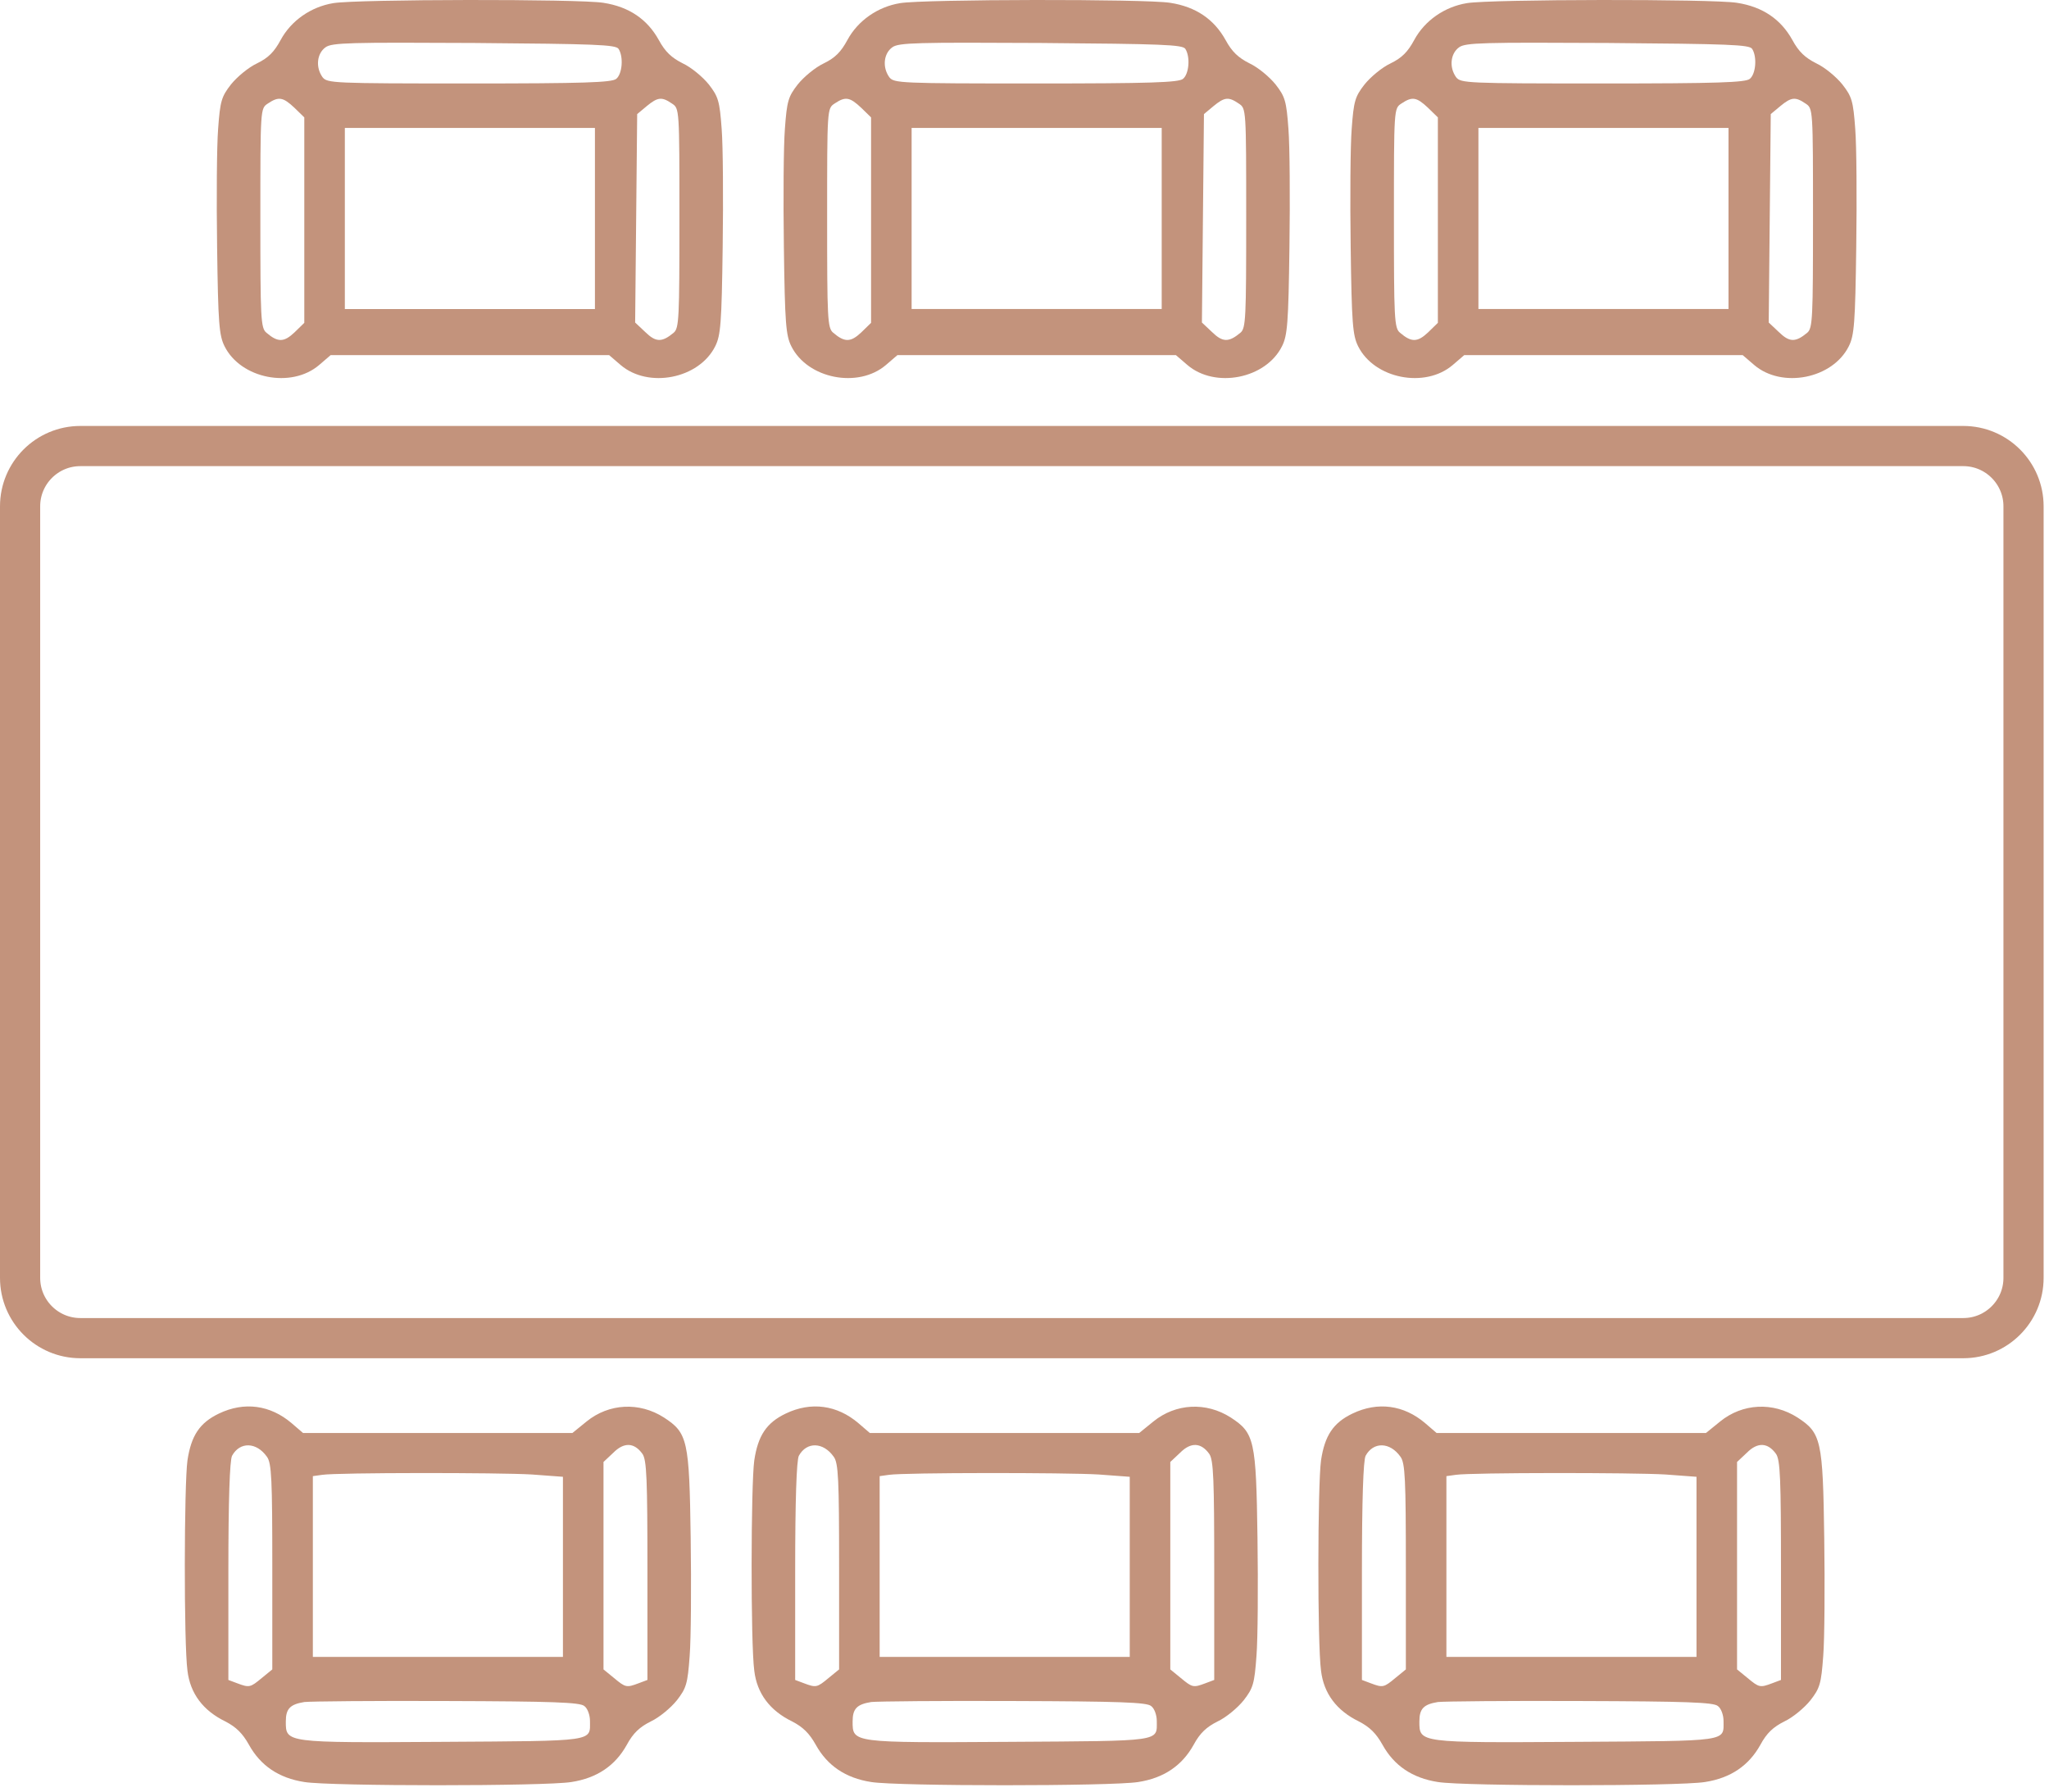 <svg width="255" height="223" viewBox="0 0 255 223" fill="none" xmlns="http://www.w3.org/2000/svg">
<path d="M182.561 0.39C179.785 0.84 177.304 2.561 176 4.978C175.201 6.453 174.486 7.191 173.056 7.887C172.004 8.379 170.574 9.567 169.817 10.509C168.64 12.025 168.471 12.558 168.219 16.04C168.051 18.171 168.009 24.767 168.093 30.707C168.219 40.253 168.345 41.728 169.018 43.08C171.037 47.136 177.346 48.365 180.795 45.415L182.225 44.186H199.553H216.881L218.311 45.415C221.76 48.365 228.068 47.136 230.087 43.08C230.76 41.728 230.886 40.253 231.012 30.707C231.097 24.767 231.054 18.171 230.886 16.04C230.634 12.558 230.466 12.025 229.288 10.509C228.531 9.567 227.101 8.379 226.05 7.887C224.662 7.191 223.862 6.453 223.063 4.978C221.633 2.397 219.362 0.84 216.166 0.349C213.138 -0.143 185.505 -0.102 182.561 0.39ZM218.058 6.084C218.689 7.068 218.521 9.198 217.764 9.813C217.217 10.263 213.768 10.386 199.469 10.386C182.477 10.386 181.804 10.345 181.215 9.608C180.332 8.379 180.5 6.658 181.594 5.88C182.393 5.306 184.622 5.265 200.099 5.347C215.156 5.47 217.722 5.552 218.058 6.084ZM177.724 13.418L178.944 14.606V27.389V40.171L177.724 41.359C176.42 42.588 175.663 42.629 174.233 41.4C173.518 40.827 173.476 39.638 173.476 27.143C173.476 13.5 173.476 13.5 174.402 12.885C175.747 11.984 176.294 12.066 177.724 13.418ZM224.704 12.885C225.629 13.5 225.629 13.5 225.629 27.143C225.629 39.638 225.587 40.827 224.914 41.4C223.442 42.629 222.685 42.588 221.381 41.318L220.119 40.13L220.245 27.143L220.372 14.196L221.549 13.213C222.937 12.066 223.442 12.025 224.704 12.885ZM215.114 27.184V38.45H199.553H183.991V27.184V15.917H199.553H215.114V27.184Z" fill="#C3937C"/>
<path d="M112.022 0.39C109.246 0.84 106.765 2.561 105.461 4.978C104.662 6.453 103.947 7.191 102.517 7.887C101.465 8.379 100.035 9.567 99.278 10.509C98.1 12.025 97.932 12.558 97.68 16.04C97.512 18.171 97.47 24.767 97.554 30.707C97.68 40.253 97.806 41.728 98.479 43.08C100.498 47.136 106.807 48.365 110.255 45.415L111.685 44.186H129.014H146.342L147.772 45.415C151.22 48.365 157.529 47.136 159.548 43.08C160.221 41.728 160.347 40.253 160.473 30.707C160.557 24.767 160.515 18.171 160.347 16.04C160.095 12.558 159.927 12.025 158.749 10.509C157.992 9.567 156.562 8.379 155.51 7.887C154.123 7.191 153.323 6.453 152.524 4.978C151.094 2.397 148.823 0.84 145.627 0.349C142.598 -0.143 114.966 -0.102 112.022 0.39ZM147.519 6.084C148.15 7.068 147.982 9.198 147.225 9.813C146.678 10.263 143.229 10.386 128.929 10.386C111.938 10.386 111.265 10.345 110.676 9.608C109.793 8.379 109.961 6.658 111.055 5.88C111.854 5.306 114.083 5.265 129.56 5.347C144.617 5.47 147.183 5.552 147.519 6.084ZM107.185 13.418L108.405 14.606V27.389V40.171L107.185 41.359C105.881 42.588 105.124 42.629 103.694 41.4C102.979 40.827 102.937 39.638 102.937 27.143C102.937 13.5 102.937 13.5 103.863 12.885C105.208 11.984 105.755 12.066 107.185 13.418ZM154.165 12.885C155.09 13.5 155.09 13.5 155.09 27.143C155.09 39.638 155.048 40.827 154.375 41.4C152.903 42.629 152.146 42.588 150.842 41.318L149.58 40.13L149.706 27.143L149.833 14.196L151.01 13.213C152.398 12.066 152.903 12.025 154.165 12.885ZM144.575 27.184V38.45H129.014H113.452V27.184V15.917H129.014H144.575V27.184Z" fill="#C3937C"/>
<path d="M41.487 0.39C38.711 0.841 36.229 2.561 34.926 4.979C34.127 6.453 33.411 7.191 31.982 7.887C30.93 8.379 29.5 9.567 28.743 10.509C27.565 12.025 27.397 12.558 27.145 16.04C26.977 18.171 26.934 24.767 27.019 30.707C27.145 40.253 27.271 41.728 27.944 43.08C29.963 47.136 36.272 48.365 39.72 45.415L41.15 44.186H58.478H75.806L77.237 45.415C80.685 48.365 86.994 47.136 89.013 43.08C89.686 41.728 89.812 40.253 89.938 30.707C90.022 24.767 89.98 18.171 89.812 16.04C89.56 12.558 89.391 12.025 88.214 10.509C87.457 9.567 86.027 8.379 84.975 7.887C83.587 7.191 82.788 6.453 81.989 4.979C80.559 2.397 78.288 0.841 75.091 0.349C72.063 -0.143 44.431 -0.102 41.487 0.39ZM76.984 6.085C77.615 7.068 77.447 9.198 76.69 9.813C76.143 10.264 72.694 10.386 58.394 10.386C41.403 10.386 40.73 10.345 40.141 9.608C39.258 8.379 39.426 6.658 40.519 5.88C41.319 5.306 43.548 5.265 59.025 5.347C74.082 5.47 76.648 5.552 76.984 6.085ZM36.65 13.418L37.87 14.606V27.389V40.171L36.65 41.359C35.346 42.589 34.589 42.63 33.159 41.4C32.444 40.827 32.402 39.639 32.402 27.143C32.402 13.5 32.402 13.5 33.327 12.886C34.673 11.984 35.22 12.066 36.65 13.418ZM83.629 12.886C84.555 13.5 84.555 13.5 84.555 27.143C84.555 39.639 84.513 40.827 83.84 41.4C82.368 42.63 81.611 42.589 80.307 41.318L79.045 40.13L79.171 27.143L79.297 14.197L80.475 13.213C81.863 12.066 82.368 12.025 83.629 12.886ZM74.04 27.184V38.451H58.478H42.917V27.184V15.917H58.478H74.04V27.184Z" fill="#C3937C"/>
<path d="M27.243 175.886C24.846 177.033 23.794 178.631 23.331 181.704C22.911 184.694 22.869 204.483 23.331 207.883C23.668 210.71 25.266 212.84 28.042 214.192C29.388 214.889 30.187 215.667 30.986 217.101C32.416 219.682 34.687 221.239 37.884 221.731C41.164 222.263 67.829 222.263 71.11 221.731C74.306 221.239 76.578 219.682 78.007 217.101C78.807 215.626 79.606 214.889 80.994 214.192C82.045 213.701 83.475 212.513 84.232 211.57C85.41 210.054 85.578 209.522 85.83 206.039C85.999 203.909 86.041 197.313 85.957 191.372C85.788 179.163 85.578 178.303 82.634 176.378C79.564 174.411 75.778 174.616 73.002 176.869L71.236 178.303H54.455H37.715L36.285 177.074C33.636 174.821 30.397 174.37 27.243 175.886ZM33.215 181.253C33.804 182.031 33.888 184.08 33.888 194.937V207.719L32.584 208.784C31.154 209.972 31.028 210.013 29.514 209.44L28.421 209.03V195.51C28.421 186.702 28.589 181.663 28.883 181.13C29.851 179.368 31.911 179.409 33.215 181.253ZM79.942 180.884C80.489 181.622 80.573 184.08 80.573 195.387V209.03L79.48 209.44C77.966 210.013 77.839 209.972 76.409 208.784L75.106 207.719V194.814V181.908L76.325 180.761C77.671 179.409 78.933 179.491 79.942 180.884ZM66.189 183.465L70.058 183.752V194.937V206.162H54.497H38.935V194.937V183.67L40.113 183.506C42.047 183.219 62.109 183.219 66.189 183.465ZM72.708 212.267C73.129 212.554 73.423 213.414 73.423 214.11C73.423 216.732 74.306 216.609 55.086 216.732C35.444 216.855 35.57 216.855 35.57 214.192C35.57 212.594 36.117 212.062 37.884 211.775C38.599 211.693 46.548 211.611 55.59 211.652C68.839 211.693 72.161 211.816 72.708 212.267Z" fill="#C3937C"/>
<path d="M97.782 175.886C95.385 177.033 94.333 178.631 93.871 181.704C93.45 184.694 93.408 204.483 93.871 207.883C94.207 210.71 95.805 212.84 98.581 214.192C99.927 214.889 100.726 215.667 101.525 217.101C102.955 219.682 105.226 221.239 108.423 221.731C111.703 222.263 138.368 222.263 141.649 221.731C144.845 221.239 147.117 219.682 148.547 217.101C149.346 215.626 150.145 214.889 151.533 214.192C152.584 213.701 154.014 212.513 154.771 211.57C155.949 210.054 156.117 209.522 156.369 206.039C156.538 203.909 156.58 197.313 156.496 191.372C156.327 179.163 156.117 178.303 153.173 176.378C150.103 174.411 146.317 174.616 143.542 176.869L141.775 178.303H124.994H108.254L106.824 177.074C104.175 174.821 100.936 174.37 97.782 175.886ZM103.754 181.253C104.343 182.031 104.427 184.08 104.427 194.937V207.719L103.123 208.784C101.693 209.972 101.567 210.013 100.053 209.44L98.96 209.03V195.51C98.96 186.702 99.128 181.663 99.422 181.13C100.39 179.368 102.45 179.409 103.754 181.253ZM150.481 180.884C151.028 181.622 151.112 184.08 151.112 195.387V209.03L150.019 209.44C148.505 210.013 148.378 209.972 146.948 208.784L145.645 207.719V194.814V181.908L146.864 180.761C148.21 179.409 149.472 179.491 150.481 180.884ZM136.728 183.465L140.598 183.752V194.937V206.162H125.036H109.474V194.937V183.67L110.652 183.506C112.587 183.219 132.648 183.219 136.728 183.465ZM143.247 212.267C143.668 212.554 143.962 213.414 143.962 214.11C143.962 216.732 144.845 216.609 125.625 216.732C105.983 216.855 106.109 216.855 106.109 214.192C106.109 212.594 106.656 212.062 108.423 211.775C109.138 211.693 117.087 211.611 126.129 211.652C139.378 211.693 142.7 211.816 143.247 212.267Z" fill="#C3937C"/>
<path d="M168.315 175.886C165.918 177.033 164.866 178.631 164.404 181.704C163.983 184.694 163.941 204.483 164.404 207.883C164.74 210.71 166.338 212.84 169.114 214.192C170.46 214.889 171.259 215.667 172.058 217.101C173.488 219.682 175.759 221.239 178.956 221.731C182.236 222.263 208.902 222.263 212.182 221.731C215.379 221.239 217.65 219.682 219.08 217.101C219.879 215.626 220.678 214.889 222.066 214.192C223.117 213.701 224.547 212.513 225.304 211.57C226.482 210.054 226.65 209.522 226.903 206.039C227.071 203.909 227.113 197.313 227.029 191.372C226.861 179.163 226.65 178.303 223.706 176.378C220.636 174.411 216.851 174.616 214.075 176.869L212.308 178.303H195.527H178.788L177.358 177.074C174.708 174.821 171.47 174.37 168.315 175.886ZM174.287 181.253C174.876 182.031 174.96 184.08 174.96 194.937V207.719L173.657 208.784C172.227 209.972 172.1 210.013 170.586 209.44L169.493 209.03V195.51C169.493 186.702 169.661 181.663 169.955 181.13C170.923 179.368 172.984 179.409 174.287 181.253ZM221.014 180.884C221.561 181.622 221.645 184.08 221.645 195.387V209.03L220.552 209.44C219.038 210.013 218.912 209.972 217.482 208.784L216.178 207.719V194.814V181.908L217.397 180.761C218.743 179.409 220.005 179.491 221.014 180.884ZM207.261 183.465L211.131 183.752V194.937V206.162H195.569H180.007V194.937V183.67L181.185 183.506C183.12 183.219 203.182 183.219 207.261 183.465ZM213.78 212.267C214.201 212.554 214.495 213.414 214.495 214.11C214.495 216.732 215.379 216.609 196.158 216.732C176.517 216.855 176.643 216.855 176.643 214.192C176.643 212.594 177.189 212.062 178.956 211.775C179.671 211.693 187.62 211.611 196.663 211.652C209.911 211.693 213.234 211.816 213.78 212.267Z" fill="#C3937C"/>
<path d="M10 55.5H244.331C248.473 55.5 251.831 58.858 251.831 63V159C251.831 163.142 248.473 166.5 244.331 166.5H10C5.858 166.5 2.5 163.142 2.5 159V63C2.5 58.858 5.858 55.5 10 55.5Z" stroke="#C3937C" stroke-width="5"/>
</svg>
